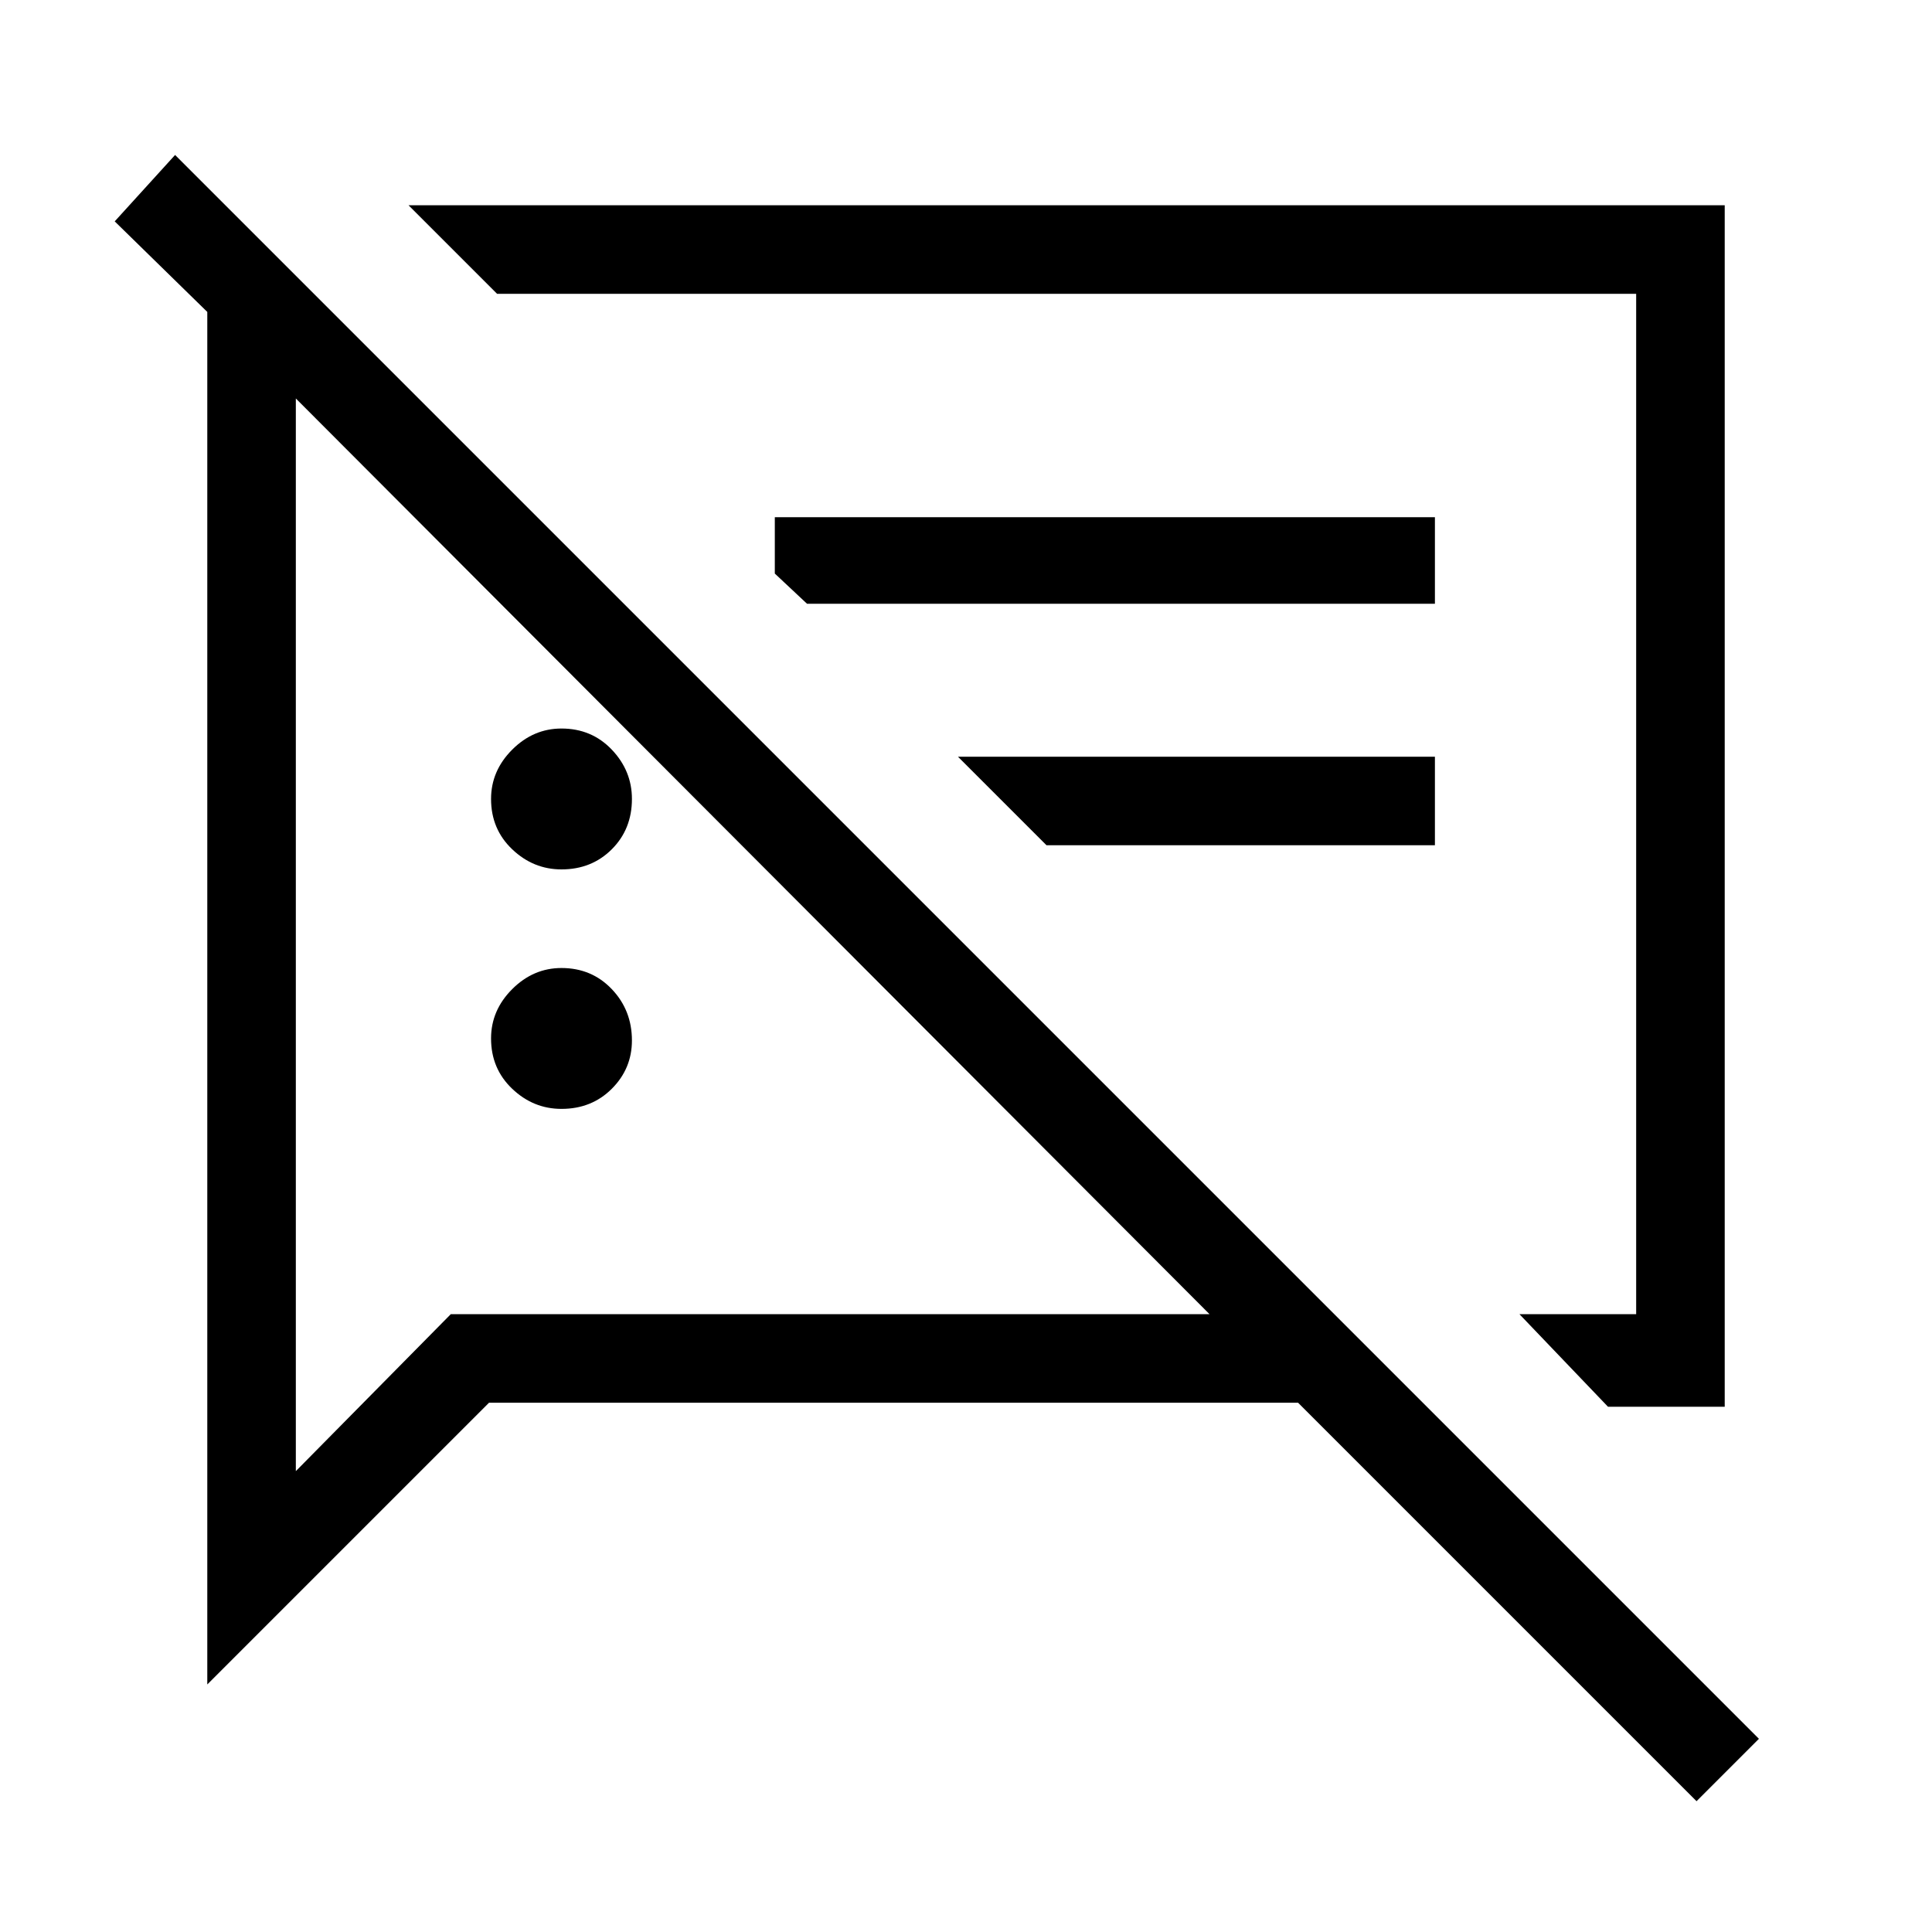 <svg xmlns="http://www.w3.org/2000/svg" height="48" width="48"><path d="M13.95 27.55q-.7 0-1.225-.5-.525-.5-.525-1.25 0-.7.525-1.225.525-.525 1.225-.525.75 0 1.25.525t.5 1.275q0 .7-.5 1.2t-1.25.5Zm26 7.4-2.2-2.3h2.9V7.3h-28.3l-2.2-2.2h32.7v29.85ZM26 21l-2.2-2.2h11.85V21Zm16.15 23.75-9.9-9.9h-20.1l-7 7V7.75L2.85 5.5l1.5-1.65L43.7 43.2ZM7.35 9.9v26.65l3.85-3.9h18.85ZM25.1 19.95Zm-6.4 1.35Zm-4.75.3q-.7 0-1.225-.5-.525-.5-.525-1.25 0-.7.525-1.225.525-.525 1.225-.525.75 0 1.25.525t.5 1.225q0 .75-.5 1.25t-1.25.5Zm6.1-6.6-.8-.75v-1.4h16.4V15Z"/></svg>